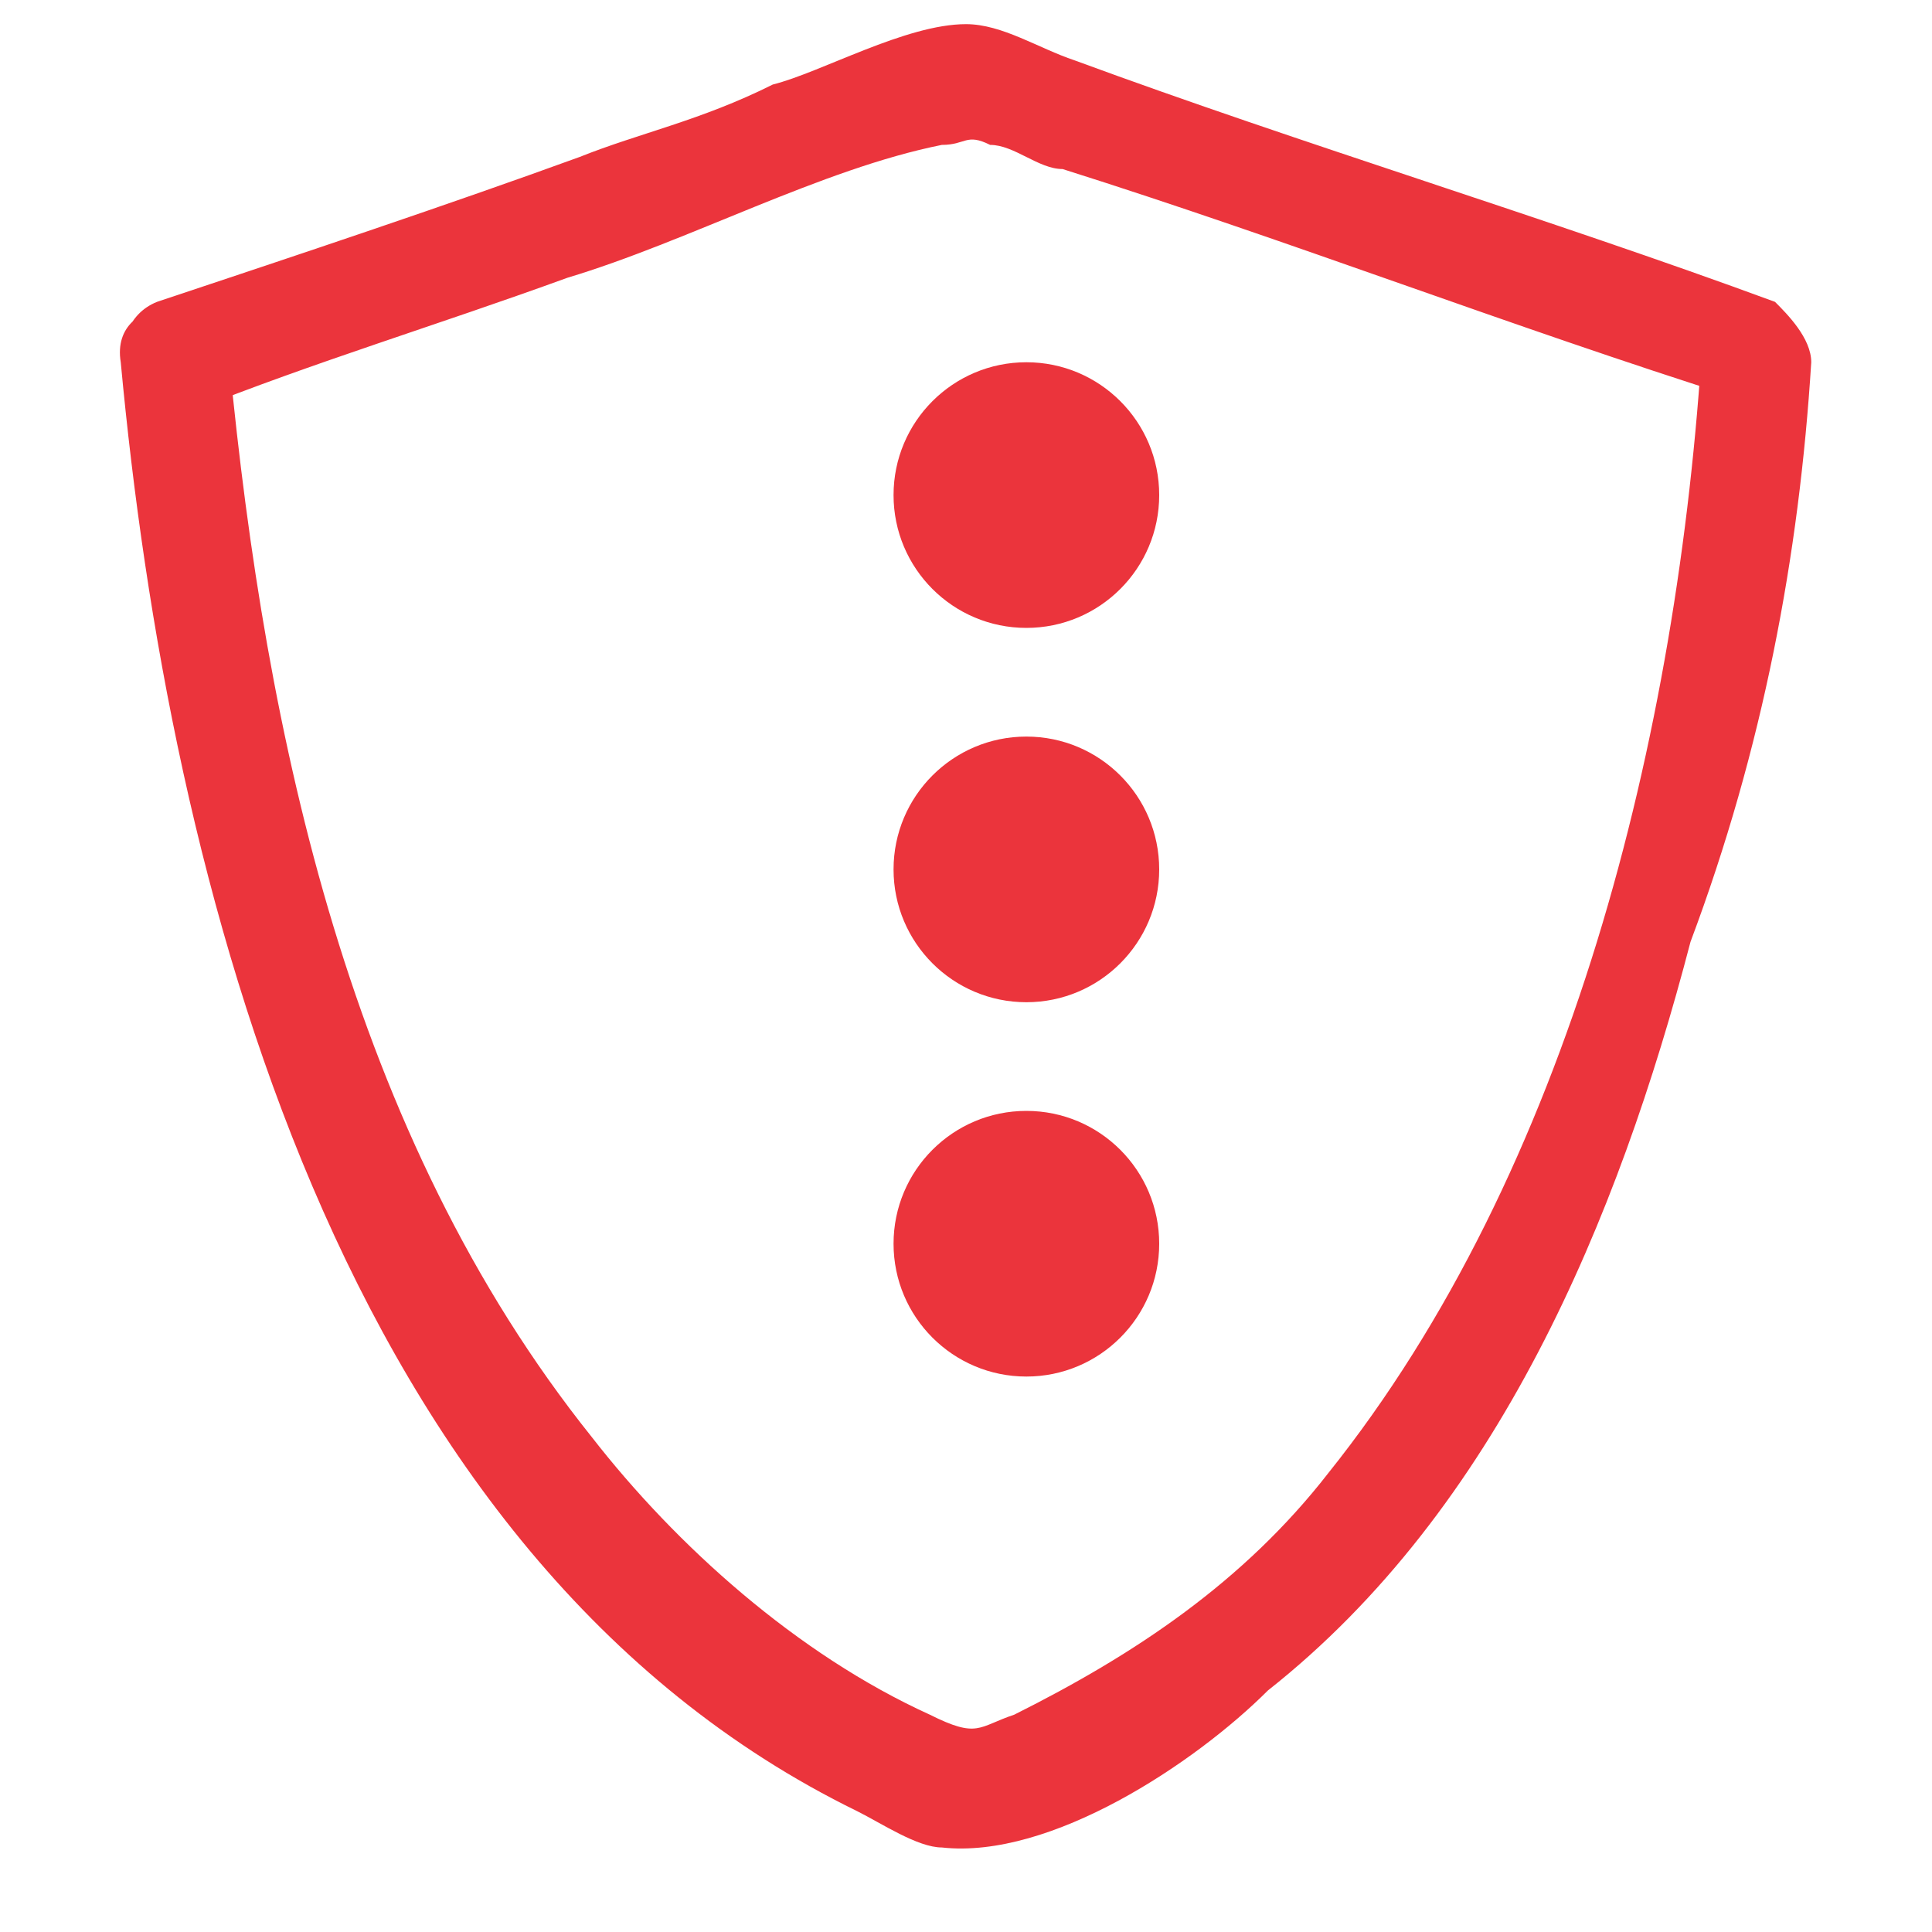 <?xml version="1.0" encoding="utf-8"?>
<!-- Generator: Adobe Illustrator 22.1.0, SVG Export Plug-In . SVG Version: 6.00 Build 0)  -->
<svg version="1.1" xmlns="http://www.w3.org/2000/svg" xmlns:xlink="http://www.w3.org/1999/xlink" x="0px" y="0px"
	 viewBox="0 0 16 16" style="enable-background:new 0 0 16 16;" xml:space="preserve">
<style type="text/css">
	.st0{display:none;}
	.st1{display:inline;}
	.st2{fill:#EB343C;}
	.st3{display:inline;fill:#EB343C;}
</style>
<g id="Layer_1" class="st0">
	<g class="st1">
		<path class="st2" d="M14.4,8c0,2.8-1.7,5.4-4.4,6.3c-2.7,1-5.7,0.2-7.5-2C0.7,10.2,0.4,7,1.9,4.6c1.4-2.4,4.3-3.7,7.1-3.2
			C12.1,2,14.3,4.8,14.4,8c0,0.6,0.9,0.6,0.9,0c-0.1-3.2-2-6.1-5.1-7.2c-3-1.1-6.5-0.1-8.5,2.3C-0.3,5.6-0.6,9.3,1.1,12
			c1.6,2.7,4.8,4.1,7.9,3.5c3.6-0.6,6.2-3.9,6.3-7.5C15.3,7.4,14.4,7.4,14.4,8z"/>
	</g>
	<g class="st1">
		<path class="st2" d="M4,7.9c0.9,1.2,1.9,2.4,2.8,3.6c0.5,0.6,1.5,0.5,1.9,0c2.3-2.3,4.6-4.6,6.9-6.9c1.3-1.3-0.7-3.2-1.9-1.9
			C11.3,5,9.1,7.3,6.8,9.6c0.6,0,1.3,0,1.9,0C7.8,8.4,6.8,7.2,5.9,6C5.5,5.4,4.5,5.5,4,6C3.4,6.6,3.5,7.4,4,7.9L4,7.9z"/>
	</g>
</g>
<g id="Layer_2" class="st0">
	<g class="st1">
		<path class="st2" d="M12.6,14c-2.8,0-5.5,0-8.3,0c-0.4,0-0.7,0-1.1,0c-1.4-0.1-2.3-1.3-2.4-2.6c-0.1-1.4,0-2.8,0-4.3
			c0-1.6-0.3-3.6,1.5-4.4C3.4,2.2,5,2.4,6.1,2.4c1.7,0,3.4,0,5.1,0c1.6,0,3.4,0,3.9,1.9c0.2,0.6,0.1,1.3,0.1,1.9c0,1,0,2,0,3
			c0,0.7,0,1.4,0,2C15.1,12.8,14.1,13.9,12.6,14c-0.5,0-0.5,0.8,0,0.8c1.3,0,2.4-0.7,3-1.9c0.4-0.7,0.4-1.4,0.4-2.2
			c0-1.8,0-3.6,0-5.4c0-2-1.3-3.7-3.4-3.8c-1.5,0-2.9,0-4.4,0c-1.5,0-3.1,0-4.6,0C1.5,1.7,0,3.2,0,5.2C0,7,0,8.7,0,10.5
			c0,0.7,0,1.4,0.2,2.1c0.4,1.1,1.5,2,2.7,2.2c0.6,0.1,1.2,0,1.7,0c1,0,2,0,3.1,0c1.6,0,3.3,0,4.9,0C13.1,14.8,13.1,14,12.6,14z"/>
	</g>
	<g class="st1">
		<path class="st2" d="M0.4,5.5c4.4,0,8.8,0,13.2,0c0.6,0,1.3,0,1.9,0c0.5,0,0.5-0.8,0-0.8c-4.4,0-8.8,0-13.2,0c-0.6,0-1.3,0-1.9,0
			C-0.2,4.6-0.2,5.5,0.4,5.5L0.4,5.5z"/>
	</g>
	<circle class="st3" cx="3.5" cy="3.7" r="0.5"/>
	<circle class="st3" cx="5" cy="3.7" r="0.5"/>
	<circle class="st3" cx="6.5" cy="3.7" r="0.5"/>
	<path class="st3" d="M11.8,7.8H4.1c-0.2,0-0.4-0.2-0.4-0.4V7.4C3.8,7.2,3.9,7,4.1,7h7.7c0.2,0,0.4,0.2,0.4,0.4v0.1
		C12.1,7.6,12,7.8,11.8,7.8z"/>
	<path class="st3" d="M8.1,9.9h-4c-0.2,0-0.4-0.2-0.4-0.4V9.4c0-0.2,0.2-0.4,0.4-0.4h4c0.2,0,0.4,0.2,0.4,0.4v0.1
		C8.5,9.7,8.3,9.9,8.1,9.9z"/>
	<path class="st3" d="M8.1,11.9h-4c-0.2,0-0.4-0.2-0.4-0.4v-0.1c0-0.2,0.2-0.4,0.4-0.4h4c0.2,0,0.4,0.2,0.4,0.4v0.1
		C8.5,11.8,8.3,11.9,8.1,11.9z"/>
</g>
<g id="Layer_3">
	<g>
		<path class="st2" d="M1.6,3.4c1-0.4,2-0.7,3.1-1.1c1-0.3,2.1-0.9,3.1-1.1c0.2,0,0.2-0.1,0.4,0c0.2,0,0.4,0.2,0.6,0.2
			c1.9,0.6,3.7,1.3,5.6,1.9c-0.1-0.2-0.2-0.3-0.3-0.5C13.9,6.1,13,9.7,11,12.2c-0.7,0.9-1.6,1.5-2.6,2c-0.3,0.1-0.3,0.2-0.7,0
			c-1.1-0.5-2.1-1.4-2.8-2.3c-2-2.5-2.7-5.8-3-8.9C1.9,2.4,0.9,2.4,1,3c0.4,4.3,1.8,9.9,6.1,12c0.2,0.1,0.5,0.3,0.7,0.3
			c0.9,0.1,2.1-0.7,2.7-1.3c1.9-1.5,2.9-3.9,3.5-6.2C14.6,6.2,14.9,4.6,15,3c0-0.2-0.2-0.4-0.3-0.5c-1.9-0.7-3.9-1.3-5.8-2
			C8.6,0.4,8.3,0.2,8,0.2c-0.5,0-1.2,0.4-1.6,0.5C5.8,1,5.3,1.1,4.8,1.3C3.7,1.7,2.5,2.1,1.3,2.5C0.8,2.7,1,3.6,1.6,3.4z"/>
	</g>
	<circle class="st2" cx="8.5" cy="4.1" r="1.1"/>
	<circle class="st2" cx="8.5" cy="7.2" r="1.1"/>
	<circle class="st2" cx="8.5" cy="10.3" r="1.1"/>
</g>
</svg>
